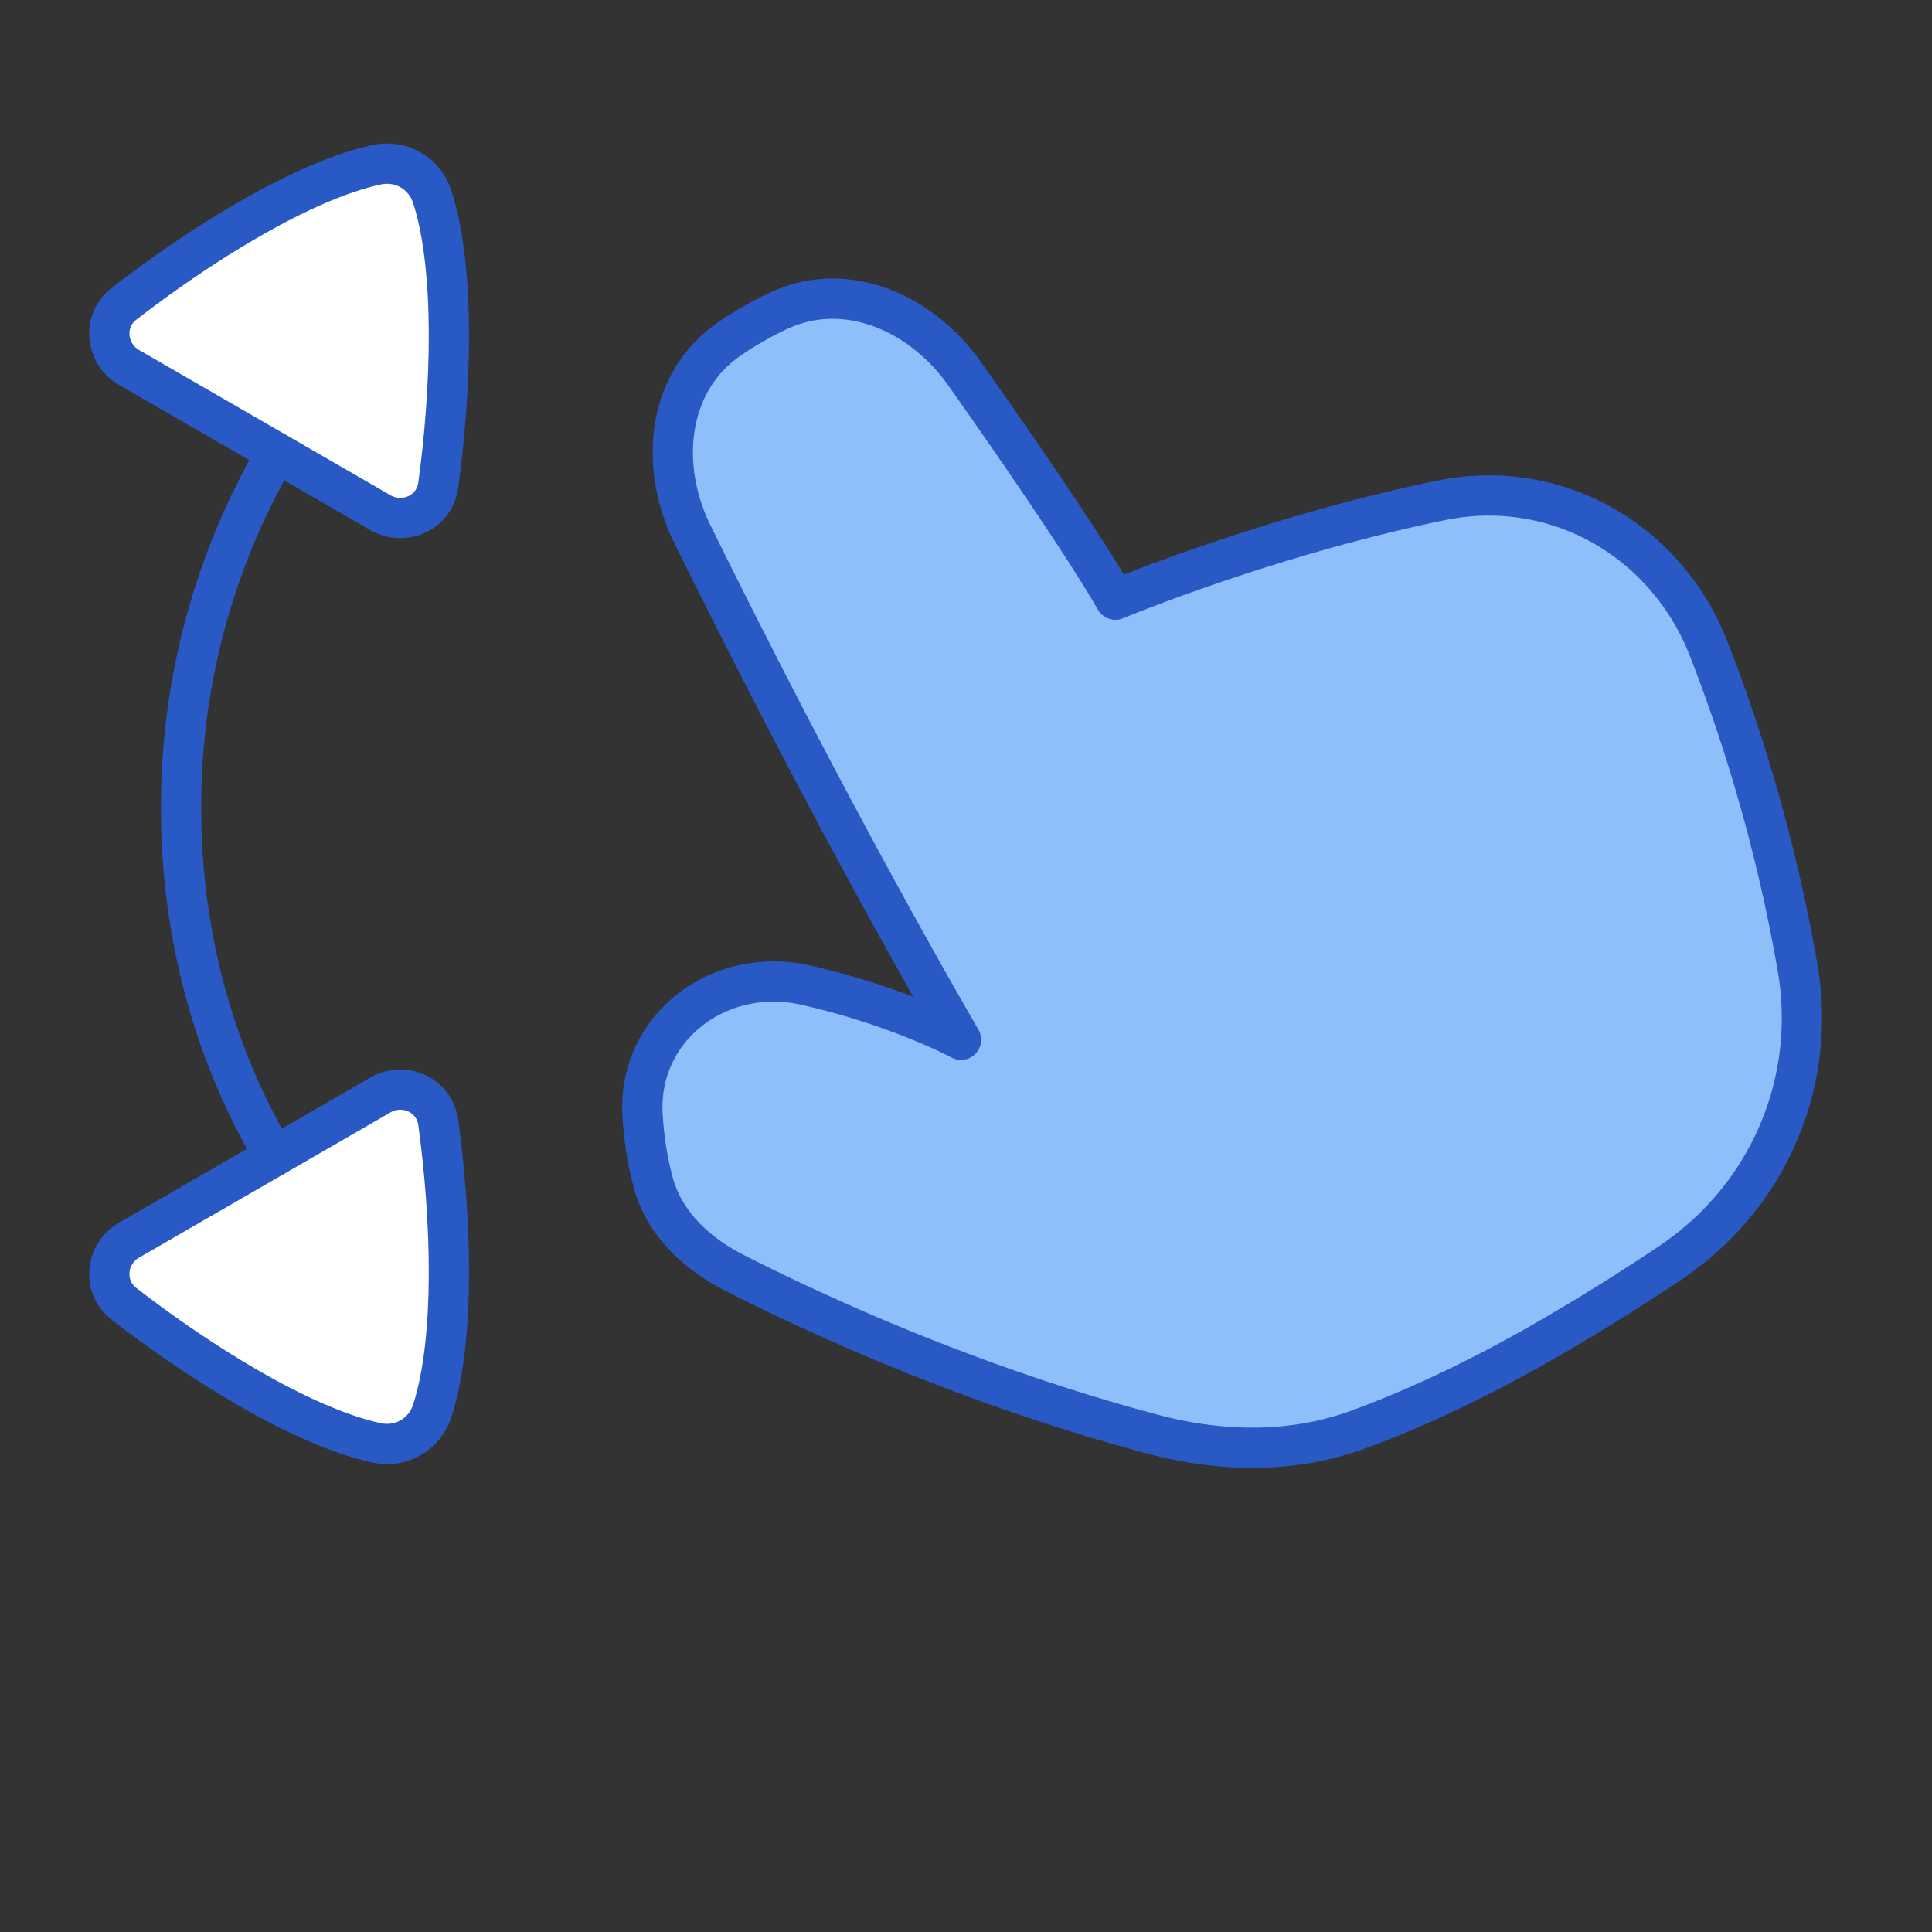 <svg xmlns="http://www.w3.org/2000/svg" fill="none" viewBox="0 0 48 48" id="Zoom-In-Gesture--Streamline-Plump">
  <rect x="0" y="0" width="48" height="48" fill="#333333" stroke="none"/>
  <desc>
    Zoom In Gesture Streamline Icon: https://streamlinehq.com
  </desc>
  <g id="zoom-in">
    <path id="Rectangle 133" fill="#ffffff" d="M3.21 30.808c-0.593 0.343 -0.672 1.165 -0.13 1.586 1.85 1.435 4.414 3.053 6.28 3.454 0.604 0.13 1.19 -0.209 1.38 -0.796 0.586 -1.817 0.466 -4.848 0.148 -7.167 -0.093 -0.679 -0.844 -1.022 -1.438 -0.68L3.21 30.81Z" stroke-width="1"></path>
    <path id="Rectangle 132" fill="#ffffff" d="M3.21 9.133c-0.593 -0.343 -0.672 -1.165 -0.13 -1.585 1.85 -1.435 4.414 -3.054 6.28 -3.455 0.604 -0.13 1.19 0.21 1.38 0.797 0.586 1.817 0.466 4.847 0.148 7.166 -0.093 0.68 -0.844 1.022 -1.438 0.68L3.21 9.132Z" stroke-width="1"></path>
    <path id="Union" fill="#8fbffa" d="M18.123 8.42c-1.556 1.067 -1.756 3.154 -0.922 4.848 1.428 2.901 3.868 7.703 6.675 12.565 0 0 -1.544 -0.834 -3.86 -1.358 -2.14 -0.484 -4.183 1.048 -4.051 3.237 0.033 0.549 0.115 1.12 0.27 1.685 0.277 1.01 1.081 1.752 2.014 2.227 1.972 1.005 5.832 2.797 10.397 4.01 1.682 0.446 3.45 0.484 5.084 -0.112 1.198 -0.436 2.786 -1.132 4.69 -2.231a53.485 53.485 0 0 0 3.08 -1.918c2.417 -1.623 3.652 -4.458 3.161 -7.328a41.342 41.342 0 0 0 -2.203 -7.91c-1.054 -2.718 -3.807 -4.29 -6.661 -3.702 -4.312 0.889 -8.085 2.466 -8.085 2.466 -0.79 -1.367 -2.453 -3.78 -3.745 -5.612 -1.07 -1.517 -2.95 -2.353 -4.63 -1.563a8.702 8.702 0 0 0 -1.213 0.695Z" stroke-width="1"></path>
    <path id="Union_2" stroke="#2859c5" stroke-linecap="round" stroke-linejoin="round" d="M18.123 8.42c-1.556 1.067 -1.756 3.154 -0.922 4.848 1.428 2.901 3.868 7.703 6.675 12.565 0 0 -1.544 -0.834 -3.86 -1.358 -2.14 -0.484 -4.183 1.048 -4.051 3.237 0.033 0.549 0.115 1.12 0.27 1.685 0.277 1.01 1.081 1.752 2.014 2.227 1.972 1.005 5.832 2.797 10.397 4.01 1.682 0.446 3.45 0.484 5.084 -0.112 1.198 -0.436 2.786 -1.132 4.69 -2.231a53.485 53.485 0 0 0 3.08 -1.918c2.417 -1.623 3.652 -4.458 3.161 -7.328a41.342 41.342 0 0 0 -2.203 -7.91c-1.054 -2.718 -3.807 -4.29 -6.661 -3.702 -4.312 0.889 -8.085 2.466 -8.085 2.466 -0.79 -1.367 -2.453 -3.78 -3.745 -5.612 -1.07 -1.517 -2.95 -2.353 -4.63 -1.563a8.702 8.702 0 0 0 -1.213 0.695Z" stroke-width="1"></path>
    <path id="Rectangle 130" stroke="#2859c5" stroke-linecap="round" stroke-linejoin="round" d="M3.21 9.133c-0.593 -0.343 -0.672 -1.165 -0.13 -1.585 1.85 -1.435 4.414 -3.054 6.28 -3.455 0.604 -0.13 1.19 0.21 1.38 0.797 0.586 1.817 0.466 4.847 0.148 7.166 -0.093 0.68 -0.844 1.022 -1.438 0.68L3.21 9.132Z" stroke-width="1"></path>
    <path id="Rectangle 131" stroke="#2859c5" stroke-linecap="round" stroke-linejoin="round" d="M3.21 30.808c-0.593 0.343 -0.672 1.165 -0.13 1.586 1.85 1.435 4.414 3.053 6.28 3.454 0.604 0.13 1.19 -0.209 1.38 -0.796 0.586 -1.817 0.466 -4.848 0.148 -7.167 -0.093 -0.679 -0.844 -1.022 -1.438 -0.68L3.21 30.81Z" stroke-width="1"></path>
    <path id="Subtract" stroke="#2859c5" stroke-linecap="round" stroke-linejoin="round" d="M6.875 11.248A17.405 17.405 0 0 0 4.5 20.084c0 3.866 1.224 6.796 2.318 8.642" stroke-width="1"></path>
  </g>
</svg>